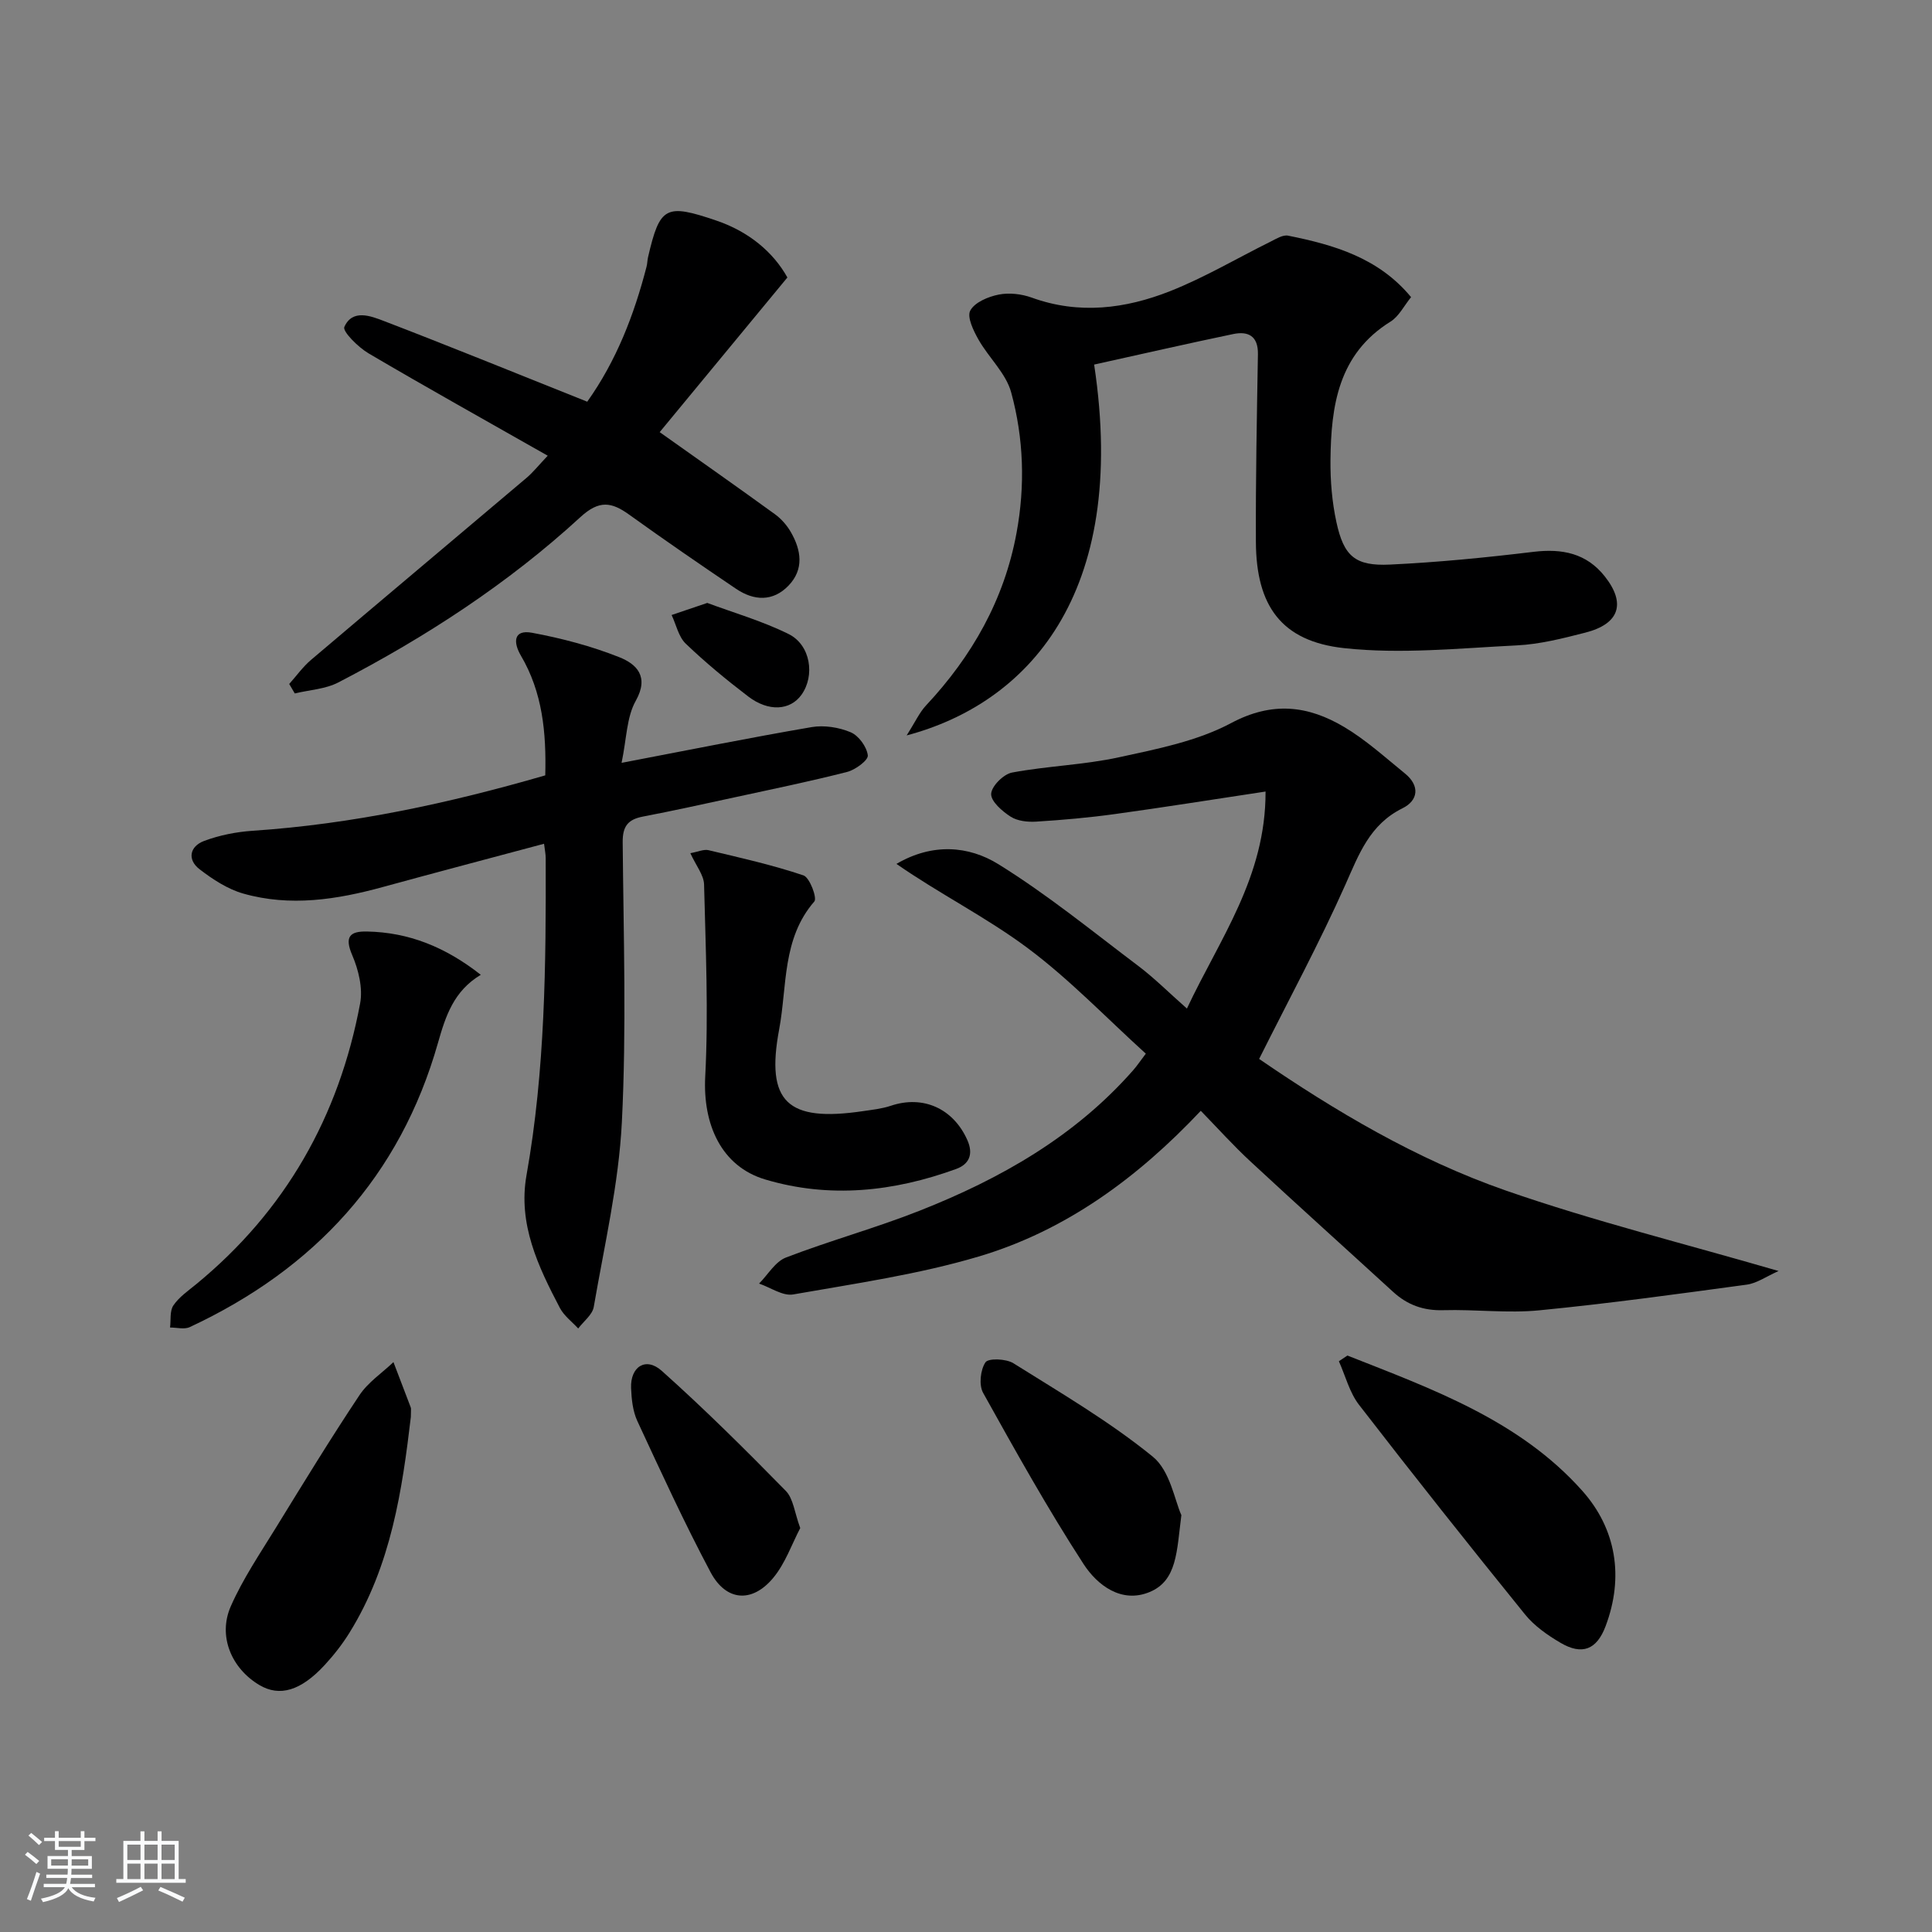 <svg enable-background="new 0 0 400 400" viewBox="0 0 400 400" xmlns="http://www.w3.org/2000/svg"><rect x="0" y="0" width="400" height="400" fill="#808080" stroke="none"/><path d="m5.17 384 .55-.58c.85.61 1.65 1.24 2.4 1.87l-.59.64c-.83-.73-1.62-1.38-2.36-1.93m1.22 9.53-.82-.34c.71-1.76 1.37-3.64 1.98-5.63.24.13.5.25.76.36-.6 1.67-1.24 3.54-1.92 5.61m-.5-13.5.57-.54c.56.44 1.31 1.06 2.26 1.87l-.65.64c-.67-.66-1.4-1.32-2.18-1.97m3.25.46h2.24v-1.36h.77v1.36h4.57v-1.36h.76v1.36h2.28v.69h-2.28v1.84h-2.64v1.26h4.18v2.64h-4.21c0 .45-.02.86-.05 1.21h4.32v.69h-4.38c-.04.34-.1.75-.19 1.22h5.15v.69h-4.82c.87 1.19 2.51 1.92 4.93 2.19-.17.31-.3.57-.37.76-2.77-.49-4.52-1.41-5.26-2.76-.56 1.26-2.3 2.23-5.24 2.9-.12-.24-.26-.48-.43-.72 2.73-.55 4.38-1.34 4.96-2.38h-4.38v-.69h4.65c.1-.38.17-.79.21-1.22h-4.32v-.69h4.4c.03-.34.05-.75.05-1.21h-4.2v-2.64h4.23v-1.26h-2.69v-1.84h-2.24zm1.46 4.46v1.29h3.45c.01-.4.02-.57.01-.53v-.32-.45h-3.46zm1.55-2.59h4.57v-1.19h-4.57zm6.11 2.59h-3.42v.77c-.01.19-.01.37-.02.53h3.44z" fill="#fafbfc"/><path d="m32.63 379.16h.82v1.98h3.54v7.89h1.46v.78h-14.37v-.78h1.46v-7.89h3.54v-1.98h.82v1.98h2.73zm-3.49 11.48.5.73c-1.61.82-3.28 1.63-5 2.42-.13-.27-.28-.55-.44-.82 1.75-.73 3.4-1.5 4.94-2.33m-2.78-5.55h2.73v-3.18h-2.73zm0 3.95h2.73v-3.2h-2.73zm3.54-3.95h2.73v-3.18h-2.73zm0 3.95h2.73v-3.2h-2.73zm7.89 4.68c-1.84-.92-3.51-1.7-5.02-2.32l.45-.73c1.89.8 3.57 1.55 5.04 2.23zm-1.62-11.81h-2.73v3.18h2.73zm-2.73 7.13h2.73v-3.2h-2.73z" fill="#fafbfc"/><g fill="#000001"><path d="m248.61 229.98c-13.11 13.91-28 24.84-46.02 30.18-12.47 3.7-25.51 5.58-38.37 7.84-2.15.38-4.69-1.44-7.06-2.25 1.84-1.85 3.35-4.55 5.58-5.4 9.12-3.51 18.59-6.1 27.67-9.69 16.71-6.6 32.14-15.35 44.21-29.09.76-.86 1.4-1.83 2.61-3.42-8.18-7.41-15.8-15.41-24.53-21.91-8.54-6.36-18.22-11.2-27.1-17.38 7.44-4.36 14.95-3.76 21.12.07 10.13 6.28 19.44 13.88 28.98 21.08 3.3 2.49 6.24 5.45 10.04 8.8 6.77-14.43 16.34-27.2 16.28-44.93-10.95 1.65-21.05 3.27-31.17 4.66-5.41.75-10.87 1.23-16.33 1.57-1.76.11-3.87-.12-5.28-1.03-1.75-1.12-4.1-3.17-4.03-4.72.07-1.59 2.56-4.08 4.32-4.41 7.32-1.37 14.87-1.58 22.13-3.16 7.91-1.72 16.2-3.34 23.22-7.08 8.54-4.55 15.94-3.64 23.42.81 4.51 2.68 8.48 6.29 12.58 9.62 3.12 2.53 2.79 5.58-.52 7.21-6.78 3.36-9 9.49-11.82 15.83-5.39 12.1-11.71 23.79-17.85 36.06 15.63 10.72 32.53 20.79 51.08 27.25 18.17 6.32 36.92 10.97 56.47 16.66-2.59 1.15-4.51 2.54-6.58 2.82-14.31 1.94-28.62 3.92-42.99 5.32-6.55.64-13.24-.22-19.85-.03-4.11.12-7.45-1.09-10.41-3.81-9.82-8.99-19.72-17.89-29.47-26.94-3.55-3.28-6.78-6.88-10.33-10.53z"/><path d="m226.53 75.48c7.24 47.96-14.12 70.24-38.82 76.78 1.79-2.8 2.65-4.75 4.02-6.21 9.53-10.19 16.18-21.88 18.73-35.7 1.81-9.78 1.49-19.62-1.11-29.12-1.08-3.96-4.65-7.18-6.77-10.93-1.04-1.84-2.42-4.68-1.69-6.01.93-1.71 3.71-2.87 5.89-3.3 2.17-.43 4.74-.13 6.84.63 9.77 3.54 19.38 2.31 28.61-1.33 7.19-2.84 13.91-6.84 20.86-10.28 1.14-.57 2.52-1.44 3.6-1.22 9.53 1.91 18.73 4.59 25.46 12.73-1.48 1.82-2.53 3.99-4.25 5.06-10.83 6.73-12.32 17.45-12.44 28.67-.04 4.29.32 8.67 1.23 12.85 1.53 7.08 3.9 9.13 11.09 8.79 9.93-.47 19.86-1.45 29.73-2.64 5.92-.71 10.95.29 14.74 5.08 4.44 5.62 3.03 9.85-4.03 11.65-4.65 1.19-9.41 2.41-14.17 2.64-11.92.59-24 1.85-35.77.57-13.02-1.42-18.19-8.79-18.26-21.96-.06-12.97.2-25.95.42-38.92.06-3.76-2.03-4.79-5.11-4.15-9.51 1.98-19.01 4.16-28.8 6.32z"/><path d="m112.64 174.69c-11.27 3.02-22.31 5.92-33.32 8.94-9.57 2.63-19.24 4.14-28.97 1.37-3.23-.92-6.31-2.94-9.02-5.02-2.62-2.01-2.04-4.75.9-5.86 3.19-1.2 6.7-1.89 10.11-2.12 20.61-1.38 40.62-5.69 60.55-11.47.23-8.89-.57-17.19-5.05-24.8-1.57-2.67-1.61-5.45 2.33-4.72 6.13 1.14 12.27 2.76 18.06 5.06 3.49 1.39 6.25 3.94 3.4 9.02-1.91 3.39-1.89 7.86-2.94 12.85 13.72-2.62 26.5-5.2 39.35-7.4 2.59-.44 5.65.04 8.09 1.07 1.65.7 3.33 3.01 3.54 4.78.12 1-2.56 2.98-4.25 3.42-7.7 1.97-15.5 3.57-23.28 5.26-6.33 1.37-12.65 2.77-19.01 3.99-3.11.59-4.24 1.99-4.21 5.32.17 19.32.8 38.68-.17 57.95-.65 12.82-3.63 25.54-5.82 38.26-.28 1.62-2.11 2.98-3.22 4.46-1.28-1.4-2.92-2.61-3.78-4.23-4.51-8.6-8.72-17.4-6.92-27.52 3.87-21.74 4.04-43.67 3.97-65.64 0-.81-.17-1.61-.34-2.97z"/><path d="m113.4 94.35c-12.88-7.32-25.08-14.12-37.11-21.2-2.13-1.26-5.41-4.53-5-5.46 1.68-3.76 5.46-2.28 8.24-1.21 13.32 5.11 26.54 10.5 39.79 15.78.61.24 1.22.49 2.26.91 6.05-8.5 9.7-17.98 12.28-27.95.17-.64.16-1.32.31-1.97 2.44-10.53 3.64-11.16 14.18-7.57 6.75 2.3 11.78 6.57 14.67 11.77-9.25 11.2-18.08 21.89-26.44 32.02 8.26 5.86 16.11 11.37 23.87 17 1.31.95 2.48 2.29 3.29 3.7 2.15 3.73 2.76 7.7-.48 11.07s-7.17 3.16-10.86.67c-7.45-5.03-14.85-10.12-22.14-15.36-3.64-2.62-6.2-3.06-10.08.5-15.02 13.8-32.05 24.86-50.13 34.24-2.68 1.39-6 1.55-9.02 2.28-.38-.65-.77-1.31-1.15-1.96 1.5-1.68 2.83-3.56 4.53-5 14.84-12.59 29.75-25.1 44.6-37.67 1.37-1.16 2.5-2.6 4.39-4.59z"/><path d="m142.93 176.64c1.62-.29 2.78-.85 3.75-.62 6.6 1.57 13.25 3.06 19.67 5.22 1.29.43 2.87 4.7 2.25 5.4-6.71 7.72-5.61 17.54-7.28 26.46-2.84 15.11 1.74 19.24 17.28 16.96 1.96-.29 3.97-.5 5.83-1.12 6.68-2.25 12.92.55 15.84 7.08 1.32 2.95.38 5.02-2.3 6-12.93 4.71-26.2 6.15-39.53 2.18-9.11-2.71-12.95-11.4-12.43-21.32.69-13.22.09-26.51-.24-39.77-.06-1.95-1.65-3.86-2.84-6.47z"/><path d="m278.97 280.65c17.58 6.94 35.63 13.41 48.63 28.01 6.98 7.83 8.69 17.79 4.81 28.05-1.83 4.85-4.86 6.04-9.33 3.41-2.69-1.58-5.42-3.49-7.35-5.88-11.61-14.34-23.08-28.79-34.36-43.39-1.97-2.55-2.81-5.99-4.17-9.02.6-.39 1.18-.79 1.77-1.18z"/><path d="m99.54 201.82c-5.6 3.37-7.27 8.5-8.86 14.09-7.84 27.62-25.59 46.82-51.39 58.85-1.13.53-2.71.08-4.08.09.19-1.55-.09-3.43.69-4.58 1.17-1.73 3.05-3.02 4.71-4.38 18.5-15.19 29.58-34.77 33.95-58.14.59-3.15-.33-6.95-1.63-9.98-1.65-3.84-.51-4.99 3.07-4.91 8.6.17 16.18 3.18 23.54 8.96z"/><path d="m85.06 293.38c-1.77 14.91-4.03 30.68-12.7 44.65-1.48 2.39-3.25 4.65-5.16 6.72-4.94 5.34-9.32 6.59-13.48 4.13-5.77-3.41-8.66-10.12-5.94-16.31 2.52-5.73 6.11-11.01 9.41-16.38 5.64-9.17 11.26-18.37 17.23-27.33 1.77-2.67 4.67-4.59 7.04-6.85 1.2 3.12 2.4 6.25 3.58 9.38.11.29.02.66.02 1.99z"/><path d="m244.59 313.69c-.97 7.51-.86 13.55-6.57 15.92-5.84 2.43-10.84-1.43-13.66-5.76-7.46-11.49-14.15-23.5-20.82-35.48-.9-1.62-.56-4.76.49-6.32.61-.89 4.28-.75 5.79.2 9.81 6.15 19.89 12.05 28.83 19.32 3.62 2.92 4.56 9.11 5.94 12.12z"/><path d="m165.68 316.37c-1.73 3.29-3.09 7.33-5.64 10.37-4.37 5.2-9.72 4.77-12.91-1.2-5.45-10.24-10.29-20.81-15.18-31.34-.94-2.04-1.2-4.51-1.29-6.8-.18-4.45 3.05-6.53 6.34-3.59 8.88 7.93 17.35 16.35 25.69 24.86 1.57 1.6 1.81 4.51 2.99 7.7z"/><path d="m146.43 124.83c5.3 1.98 11.33 3.71 16.86 6.45 4.56 2.27 5.47 8.62 2.65 12.56-2.33 3.26-6.81 3.58-11.04.35-4.48-3.42-8.86-7.03-12.92-10.92-1.5-1.44-1.98-3.93-2.93-5.94 2.07-.71 4.14-1.41 7.38-2.5z"/></g></svg>